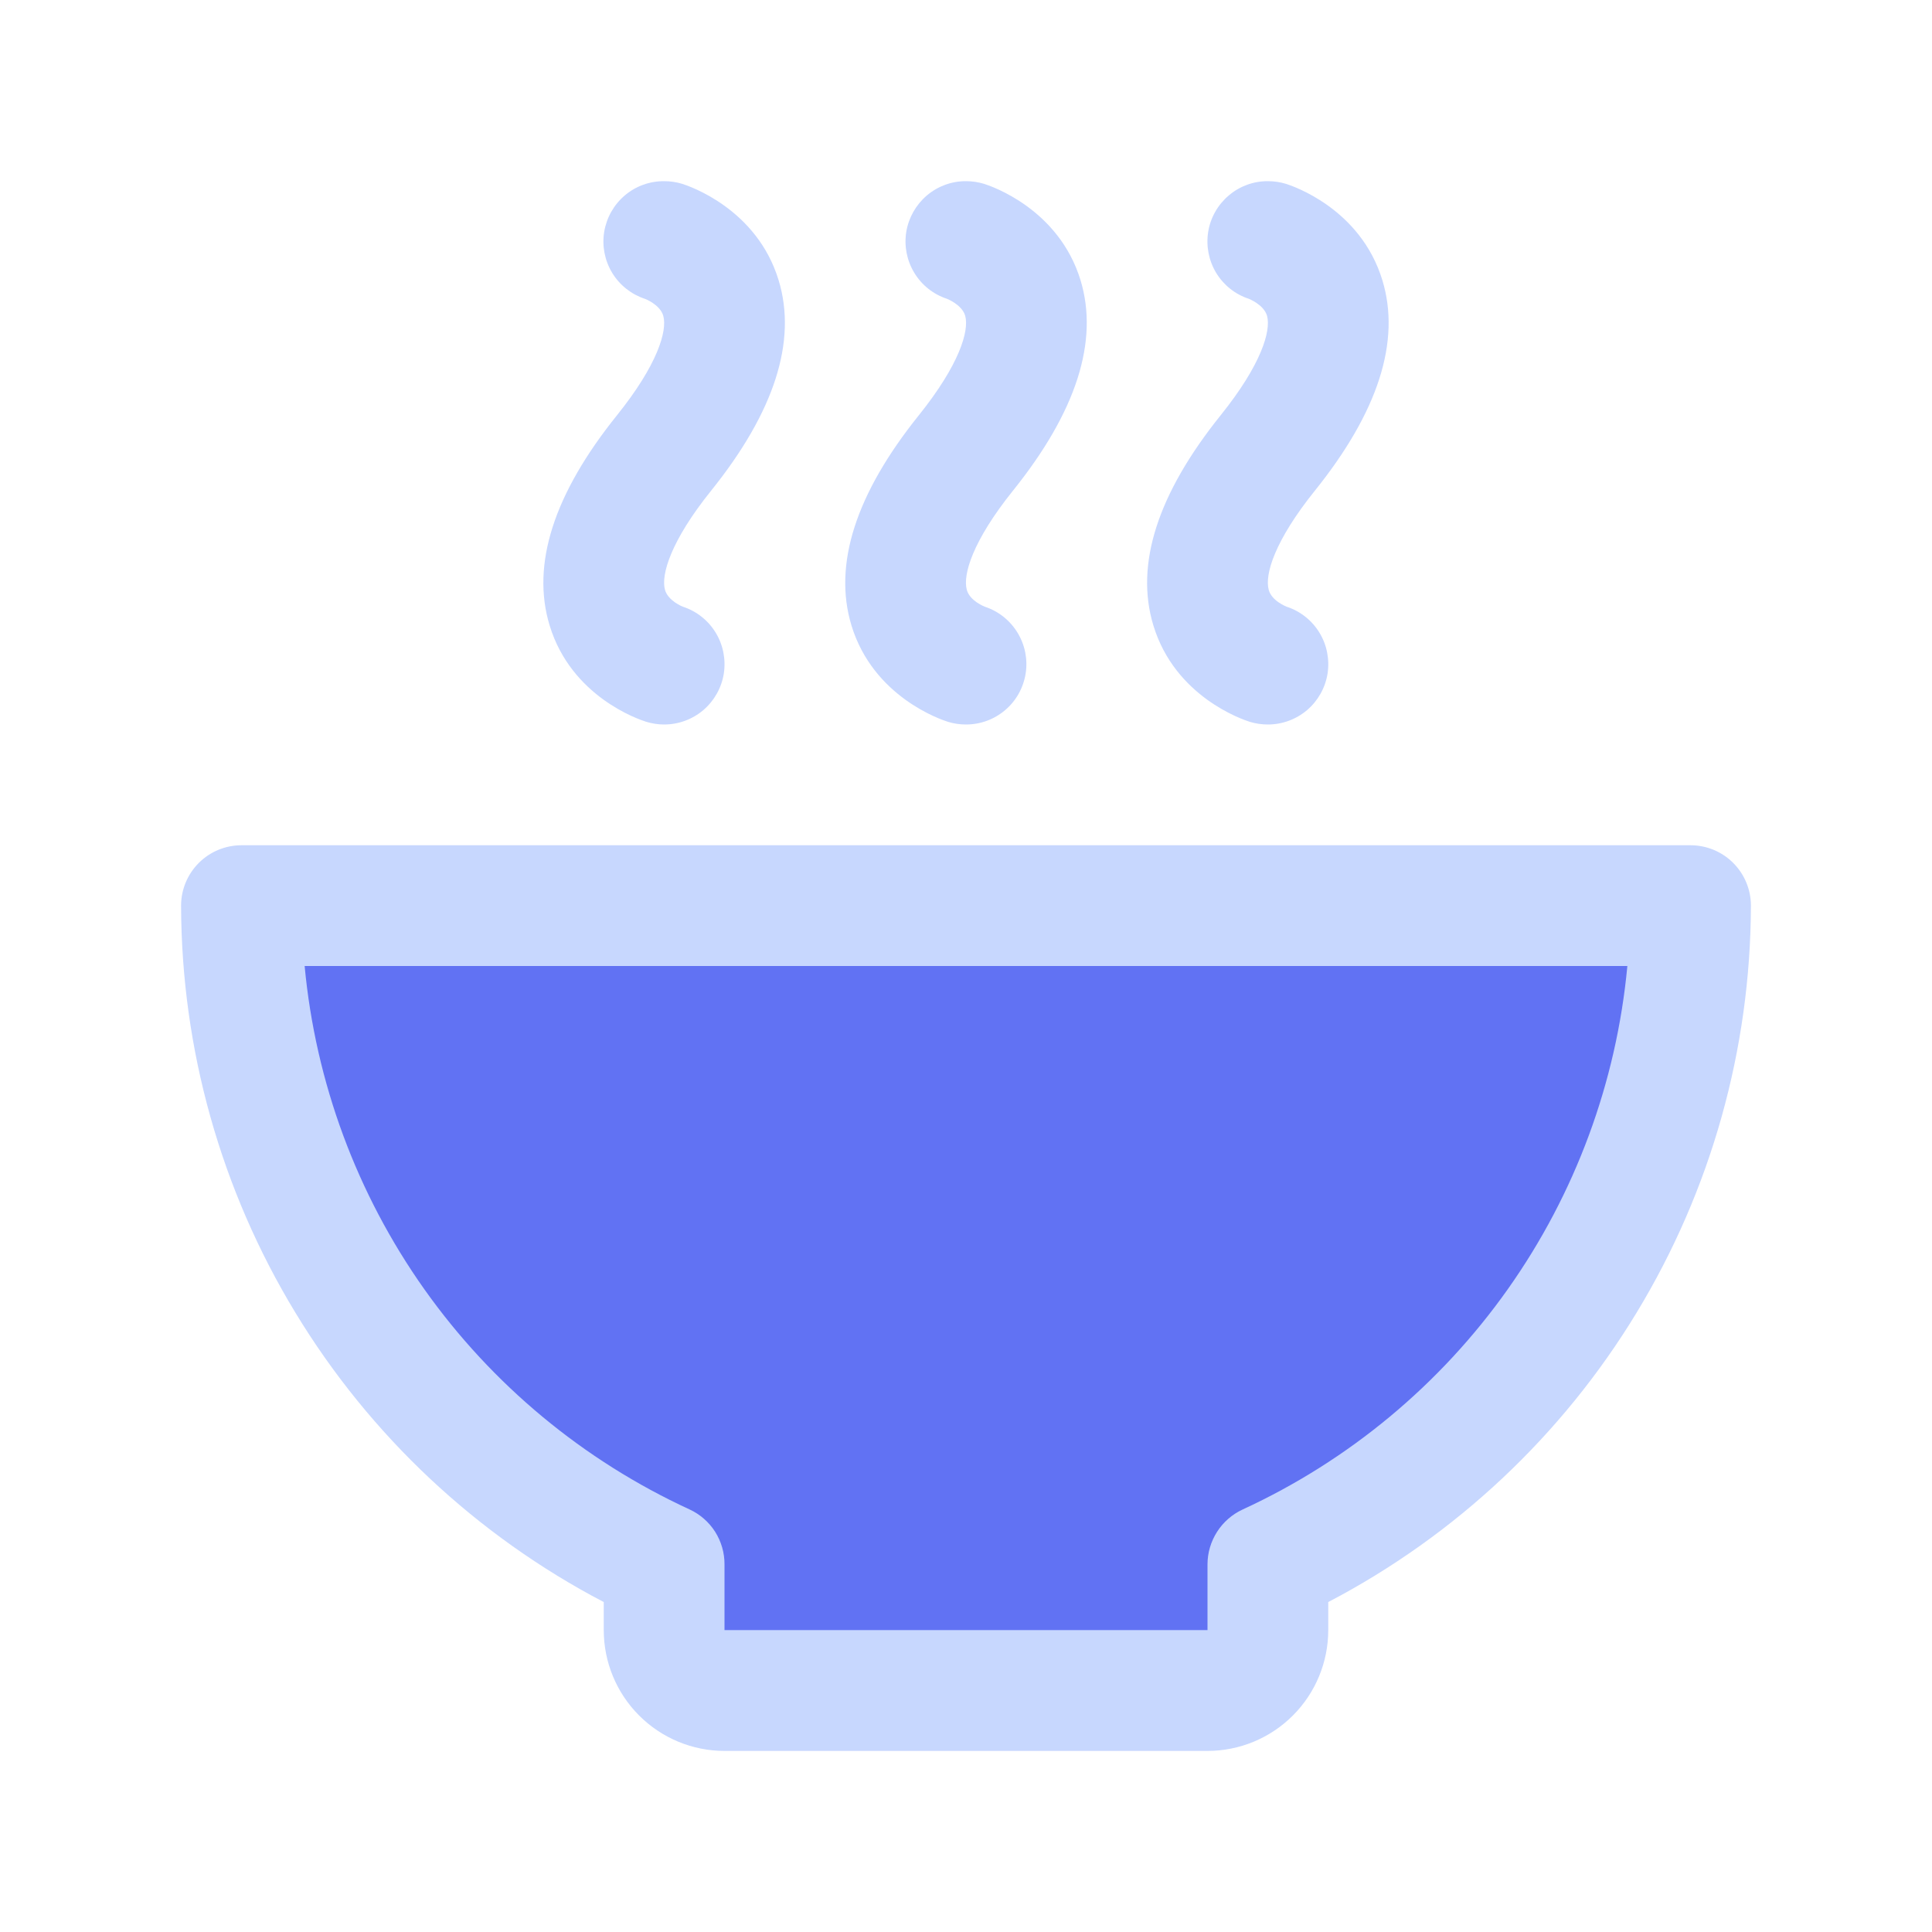 <svg width="22" height="22" viewBox="0 0 22 22" fill="none" xmlns="http://www.w3.org/2000/svg">
<path d="M19.25 10.312C19.25 11.893 18.797 13.44 17.944 14.77C17.091 16.099 15.874 17.157 14.438 17.815V18.562C14.438 18.745 14.365 18.92 14.236 19.049C14.107 19.178 13.932 19.25 13.75 19.25H8.25C8.068 19.25 7.893 19.178 7.764 19.049C7.635 18.92 7.562 18.745 7.562 18.562V17.815C6.126 17.157 4.909 16.099 4.056 14.77C3.203 13.44 2.749 11.893 2.75 10.312H19.25Z" fill="#6172F3"/>
<path d="M7.027 4.727C7.487 4.154 7.6 3.768 7.553 3.597C7.517 3.469 7.346 3.403 7.344 3.403C7.189 3.352 7.056 3.247 6.971 3.107C6.886 2.967 6.854 2.801 6.88 2.64C6.907 2.478 6.99 2.331 7.115 2.225C7.24 2.119 7.399 2.062 7.562 2.063C7.632 2.063 7.701 2.073 7.767 2.093C7.853 2.12 8.619 2.38 8.866 3.19C9.078 3.884 8.819 4.69 8.098 5.587C7.638 6.159 7.525 6.546 7.572 6.716C7.608 6.844 7.776 6.909 7.777 6.909C7.933 6.96 8.065 7.065 8.15 7.205C8.235 7.344 8.267 7.51 8.242 7.671C8.216 7.833 8.133 7.98 8.009 8.086C7.884 8.192 7.726 8.25 7.562 8.25C7.493 8.25 7.424 8.239 7.358 8.219C7.272 8.192 6.506 7.933 6.259 7.123C6.047 6.429 6.306 5.623 7.027 4.727ZM9.696 7.123C9.944 7.934 10.71 8.193 10.796 8.22C10.862 8.24 10.931 8.25 11 8.25C11.164 8.25 11.322 8.192 11.446 8.086C11.571 7.98 11.653 7.833 11.679 7.671C11.705 7.51 11.672 7.344 11.587 7.205C11.502 7.065 11.37 6.96 11.215 6.909C11.215 6.909 11.043 6.844 11.009 6.716C10.962 6.544 11.076 6.159 11.535 5.587C12.256 4.69 12.515 3.884 12.304 3.19C12.056 2.38 11.291 2.12 11.204 2.093C11.138 2.073 11.069 2.063 11 2.063C10.837 2.062 10.679 2.12 10.554 2.226C10.43 2.332 10.347 2.478 10.32 2.639C10.294 2.801 10.326 2.966 10.411 3.106C10.495 3.246 10.627 3.351 10.782 3.402C10.782 3.402 10.954 3.468 10.991 3.596C11.038 3.768 10.924 4.153 10.465 4.726C9.744 5.623 9.485 6.429 9.696 7.123V7.123ZM13.134 7.123C13.381 7.934 14.147 8.193 14.233 8.22C14.299 8.24 14.368 8.25 14.438 8.25C14.601 8.25 14.759 8.192 14.884 8.086C15.008 7.98 15.091 7.833 15.117 7.671C15.142 7.51 15.11 7.344 15.025 7.205C14.94 7.065 14.808 6.96 14.652 6.909C14.652 6.909 14.48 6.844 14.447 6.716C14.4 6.544 14.513 6.159 14.973 5.587C15.694 4.69 15.953 3.884 15.741 3.19C15.494 2.38 14.729 2.12 14.642 2.093C14.576 2.073 14.507 2.063 14.438 2.063C14.274 2.062 14.116 2.12 13.992 2.226C13.867 2.332 13.784 2.478 13.758 2.639C13.732 2.801 13.764 2.966 13.848 3.106C13.933 3.246 14.064 3.351 14.219 3.402C14.219 3.402 14.391 3.468 14.428 3.596C14.475 3.768 14.362 4.153 13.902 4.726C13.181 5.623 12.922 6.429 13.134 7.123V7.123ZM19.938 10.312C19.934 11.947 19.485 13.55 18.636 14.948C17.788 16.346 16.574 17.485 15.125 18.243V18.562C15.125 18.927 14.98 19.277 14.722 19.535C14.464 19.793 14.115 19.938 13.75 19.938H8.25C7.885 19.938 7.536 19.793 7.278 19.535C7.02 19.277 6.875 18.927 6.875 18.562V18.243C5.426 17.485 4.212 16.346 3.364 14.948C2.515 13.55 2.066 11.947 2.062 10.312C2.062 10.13 2.135 9.955 2.264 9.826C2.393 9.697 2.568 9.625 2.75 9.625H19.25C19.432 9.625 19.607 9.697 19.736 9.826C19.865 9.955 19.938 10.13 19.938 10.312ZM18.531 11H3.469C3.593 12.325 4.063 13.595 4.832 14.681C5.602 15.767 6.643 16.631 7.852 17.188C7.971 17.243 8.072 17.331 8.143 17.442C8.213 17.553 8.251 17.682 8.25 17.814V18.562H13.75V17.814C13.75 17.683 13.788 17.554 13.859 17.443C13.93 17.332 14.031 17.244 14.15 17.189C15.359 16.632 16.4 15.767 17.169 14.681C17.938 13.595 18.407 12.325 18.531 11Z" fill="#C7D7FE"/>
</svg>
